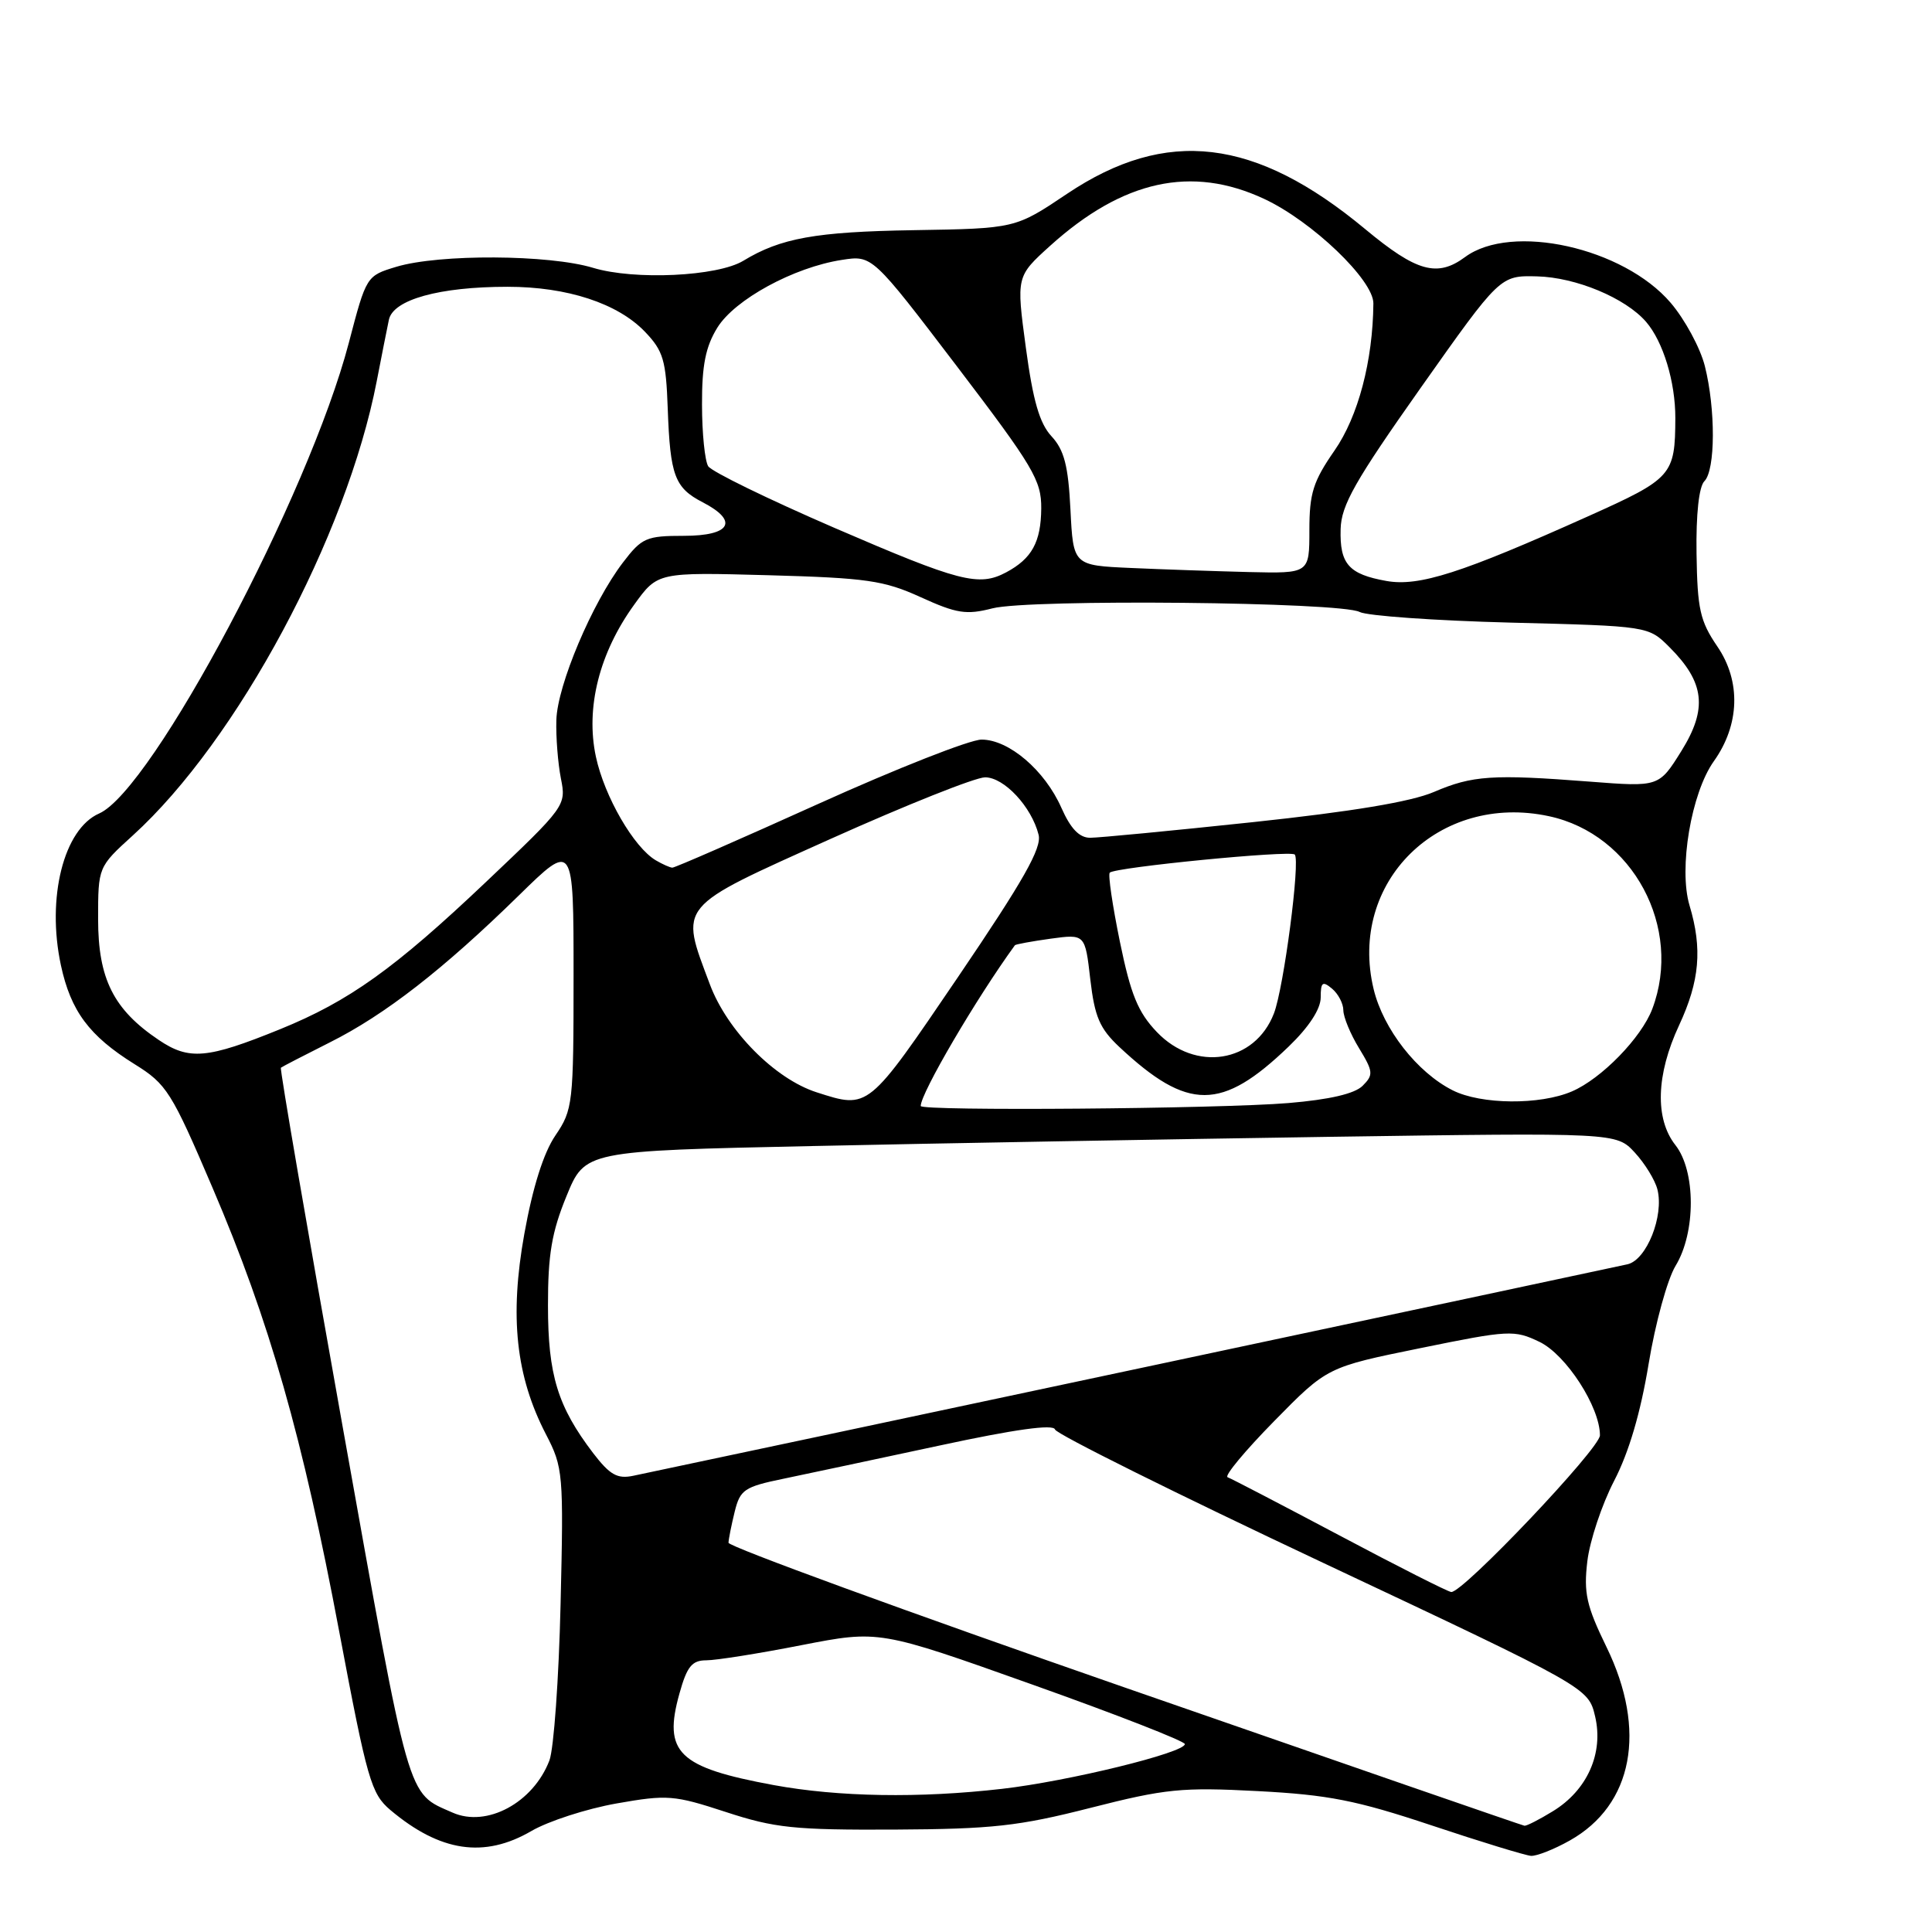 <?xml version="1.0" encoding="UTF-8" standalone="no"?>
<!DOCTYPE svg PUBLIC "-//W3C//DTD SVG 1.1//EN" "http://www.w3.org/Graphics/SVG/1.1/DTD/svg11.dtd" >
<svg xmlns="http://www.w3.org/2000/svg" xmlns:xlink="http://www.w3.org/1999/xlink" version="1.1" viewBox="0 0 256 256">
 <g >
 <path fill="currentColor"
d=" M 208.00 243.88 C 216.38 239.17 218.26 229.29 212.87 218.24 C 210.21 212.78 209.83 211.08 210.33 206.88 C 210.65 204.17 212.25 199.37 213.88 196.22 C 215.84 192.45 217.39 187.17 218.45 180.73 C 219.33 175.36 220.94 169.51 222.02 167.73 C 224.72 163.31 224.71 155.17 222.00 151.73 C 219.26 148.25 219.44 142.39 222.49 135.85 C 225.22 129.98 225.59 125.71 223.87 119.97 C 222.41 115.08 224.09 105.09 227.09 100.87 C 230.53 96.04 230.71 90.27 227.55 85.65 C 225.26 82.29 224.91 80.71 224.80 73.36 C 224.72 68.13 225.12 64.48 225.84 63.76 C 227.31 62.29 227.34 54.23 225.90 48.50 C 225.29 46.09 223.25 42.32 221.37 40.12 C 215.11 32.80 200.29 29.51 194.13 34.06 C 190.45 36.78 187.71 36.02 180.91 30.37 C 166.33 18.25 154.56 16.85 141.39 25.68 C 134.54 30.28 134.54 30.28 121.02 30.50 C 108.08 30.71 103.43 31.55 98.50 34.55 C 95.08 36.63 84.07 37.15 78.59 35.49 C 72.75 33.72 58.21 33.64 52.52 35.35 C 48.55 36.55 48.54 36.57 46.22 45.43 C 40.93 65.60 20.19 104.68 13.14 107.79 C 8.44 109.85 6.15 118.95 8.07 127.90 C 9.38 133.98 11.82 137.26 17.82 141.00 C 22.09 143.65 22.72 144.65 28.15 157.36 C 35.71 175.03 40.09 190.36 44.97 216.31 C 48.66 235.89 49.18 237.68 51.73 239.84 C 58.32 245.39 64.16 246.26 70.41 242.62 C 72.66 241.31 77.73 239.67 81.68 238.97 C 88.43 237.78 89.30 237.85 96.18 240.10 C 102.65 242.22 105.25 242.49 118.50 242.43 C 131.49 242.36 134.97 241.98 144.50 239.55 C 154.43 237.02 156.59 236.80 166.65 237.33 C 176.01 237.82 179.72 238.55 189.65 241.86 C 196.17 244.04 202.11 245.85 202.86 245.91 C 203.61 245.96 205.92 245.05 208.00 243.88 Z  M 149.00 223.59 C 120.12 213.55 96.51 204.92 96.53 204.42 C 96.55 203.91 96.92 202.06 97.35 200.31 C 98.07 197.39 98.62 197.01 103.82 195.94 C 106.94 195.29 116.25 193.31 124.50 191.54 C 134.47 189.39 139.60 188.68 139.79 189.41 C 139.95 190.01 155.92 197.95 175.27 207.06 C 210.46 223.63 210.46 223.63 211.36 227.43 C 212.51 232.31 210.32 237.22 205.76 240.00 C 203.97 241.10 202.28 241.96 202.00 241.92 C 201.72 241.88 177.88 233.63 149.00 223.59 Z  M 59.97 240.18 C 53.87 237.48 54.41 239.39 45.39 188.97 C 40.74 162.99 37.06 141.62 37.22 141.48 C 37.37 141.35 40.29 139.84 43.69 138.13 C 50.99 134.48 58.74 128.45 68.75 118.65 C 76.00 111.55 76.00 111.55 76.00 129.23 C 76.00 146.26 75.91 147.04 73.59 150.46 C 72.02 152.77 70.59 157.31 69.48 163.47 C 67.50 174.46 68.35 182.35 72.34 190.05 C 74.62 194.45 74.69 195.23 74.28 212.55 C 74.05 222.42 73.38 231.75 72.80 233.27 C 70.66 238.87 64.50 242.19 59.97 240.18 Z  M 102.50 236.53 C 89.85 234.19 87.84 232.23 90.03 224.40 C 91.03 220.81 91.69 220.00 93.59 220.00 C 94.88 220.00 100.56 219.10 106.21 217.99 C 116.50 215.99 116.50 215.99 136.75 223.20 C 147.89 227.16 157.00 230.72 157.00 231.10 C 157.00 232.24 141.59 236.02 132.78 237.03 C 121.83 238.29 111.09 238.11 102.50 236.53 Z  M 177.50 203.46 C 169.80 199.38 163.12 195.90 162.66 195.74 C 162.20 195.57 164.98 192.23 168.84 188.30 C 175.86 181.15 175.86 181.15 188.18 178.64 C 199.98 176.23 200.65 176.20 204.00 177.81 C 207.52 179.51 212.00 186.43 212.00 190.19 C 212.00 191.93 193.85 211.05 192.30 210.95 C 191.86 210.92 185.20 207.55 177.50 203.46 Z  M 78.60 192.55 C 73.89 186.37 72.61 182.19 72.61 173.00 C 72.60 166.27 73.11 163.25 75.06 158.50 C 77.51 152.50 77.51 152.50 107.50 151.86 C 124.00 151.50 154.75 150.96 175.83 150.64 C 214.17 150.08 214.17 150.08 216.61 152.71 C 217.95 154.16 219.31 156.37 219.62 157.62 C 220.50 161.13 218.19 166.92 215.67 167.52 C 213.99 167.91 95.90 193.04 83.90 195.55 C 81.79 195.99 80.81 195.43 78.60 192.55 Z  M 122.00 146.55 C 122.00 144.85 129.34 132.32 134.48 125.25 C 134.58 125.12 136.71 124.73 139.22 124.38 C 143.78 123.76 143.78 123.76 144.47 129.77 C 145.05 134.74 145.71 136.28 148.33 138.74 C 157.42 147.24 161.87 147.22 170.75 138.68 C 173.45 136.08 175.00 133.70 175.00 132.17 C 175.00 130.14 175.24 129.95 176.50 131.00 C 177.32 131.68 178.00 132.98 178.00 133.87 C 178.01 134.77 178.94 137.03 180.08 138.89 C 181.97 142.00 182.01 142.42 180.55 143.88 C 179.49 144.93 176.18 145.70 170.73 146.16 C 161.45 146.93 122.00 147.24 122.00 146.55 Z  M 108.22 144.74 C 102.68 142.97 96.36 136.58 94.06 130.43 C 90.06 119.75 89.52 120.40 110.10 111.14 C 120.06 106.67 129.25 103.00 130.53 103.00 C 133.05 103.00 136.69 106.90 137.62 110.61 C 138.06 112.37 135.64 116.64 126.95 129.45 C 114.95 147.11 115.14 146.96 108.22 144.74 Z  M 192.50 144.48 C 187.78 142.11 183.28 136.35 182.01 131.05 C 178.61 116.88 190.65 105.02 205.24 108.15 C 216.36 110.53 223.00 122.92 218.94 133.68 C 217.50 137.50 212.20 142.94 208.28 144.62 C 204.05 146.44 196.26 146.37 192.50 144.48 Z  M 21.02 137.79 C 15.04 133.77 13.00 129.69 13.00 121.79 C 13.00 114.88 13.00 114.88 17.61 110.69 C 31.43 98.13 45.94 71.09 49.92 50.50 C 50.56 47.20 51.28 43.54 51.53 42.37 C 52.09 39.70 58.22 38.00 67.26 38.00 C 75.16 38.00 81.85 40.19 85.47 43.97 C 87.89 46.50 88.25 47.72 88.48 54.17 C 88.80 63.03 89.40 64.64 93.12 66.56 C 97.93 69.05 96.83 71.00 90.62 71.00 C 85.63 71.00 85.04 71.26 82.54 74.54 C 78.47 79.87 73.85 90.80 73.72 95.41 C 73.65 97.66 73.93 101.14 74.32 103.14 C 75.04 106.74 74.95 106.86 64.37 116.89 C 52.27 128.36 46.25 132.66 37.13 136.37 C 27.44 140.31 25.06 140.52 21.02 137.79 Z  M 153.29 136.75 C 150.79 134.13 149.83 131.80 148.39 124.78 C 147.41 119.99 146.80 115.87 147.05 115.63 C 147.79 114.91 170.97 112.64 171.56 113.23 C 172.32 113.99 170.11 130.91 168.80 134.29 C 166.27 140.84 158.39 142.09 153.29 136.75 Z  M 86.92 114.01 C 84.00 112.31 80.09 105.55 78.96 100.27 C 77.57 93.78 79.41 86.50 84.05 80.10 C 87.14 75.82 87.14 75.82 101.82 76.22 C 114.85 76.58 117.12 76.91 122.00 79.13 C 126.76 81.30 128.04 81.50 131.50 80.61 C 136.40 79.35 177.68 79.76 180.16 81.09 C 181.13 81.60 190.13 82.24 200.17 82.50 C 218.42 82.96 218.42 82.96 221.22 85.76 C 225.88 90.42 226.28 93.90 222.80 99.50 C 219.82 104.28 219.82 104.28 210.66 103.57 C 197.76 102.57 195.10 102.75 190.00 104.94 C 186.97 106.24 179.15 107.54 166.00 108.94 C 155.28 110.08 145.57 111.01 144.44 111.01 C 143.01 111.00 141.86 109.80 140.64 107.04 C 138.44 102.07 133.69 98.00 130.06 98.00 C 128.53 98.00 118.81 101.83 108.47 106.50 C 98.13 111.17 89.41 114.99 89.08 114.97 C 88.76 114.95 87.79 114.52 86.92 114.01 Z  M 183.70 76.98 C 178.71 76.09 177.51 74.73 177.64 70.11 C 177.72 66.94 179.54 63.73 188.25 51.39 C 198.77 36.50 198.77 36.50 203.67 36.62 C 208.82 36.75 215.37 39.48 218.11 42.64 C 220.38 45.27 222.00 50.60 221.99 55.40 C 221.96 62.98 221.58 63.41 210.46 68.40 C 193.64 75.95 188.03 77.75 183.70 76.98 Z  M 110.58 69.95 C 101.82 66.16 94.29 62.49 93.84 61.78 C 93.40 61.08 93.02 57.40 93.02 53.62 C 93.00 48.40 93.50 45.93 95.05 43.42 C 97.36 39.68 105.18 35.42 111.54 34.44 C 115.58 33.81 115.58 33.81 126.79 48.53 C 136.93 61.85 138.00 63.65 137.97 67.38 C 137.93 71.83 136.73 74.02 133.32 75.84 C 129.69 77.77 127.16 77.11 110.58 69.95 Z  M 149.86 75.26 C 142.21 74.92 142.21 74.92 141.84 67.52 C 141.55 61.70 141.01 59.63 139.33 57.81 C 137.74 56.09 136.88 53.10 135.93 46.06 C 134.66 36.63 134.66 36.63 139.16 32.56 C 148.79 23.87 157.90 21.87 167.50 26.35 C 173.85 29.31 182.01 37.12 181.98 40.21 C 181.91 47.83 179.97 55.18 176.83 59.70 C 174.00 63.78 173.50 65.36 173.50 70.25 C 173.50 75.99 173.50 75.99 165.50 75.80 C 161.10 75.69 154.06 75.45 149.86 75.26 Z "/>
</g>
</svg>
